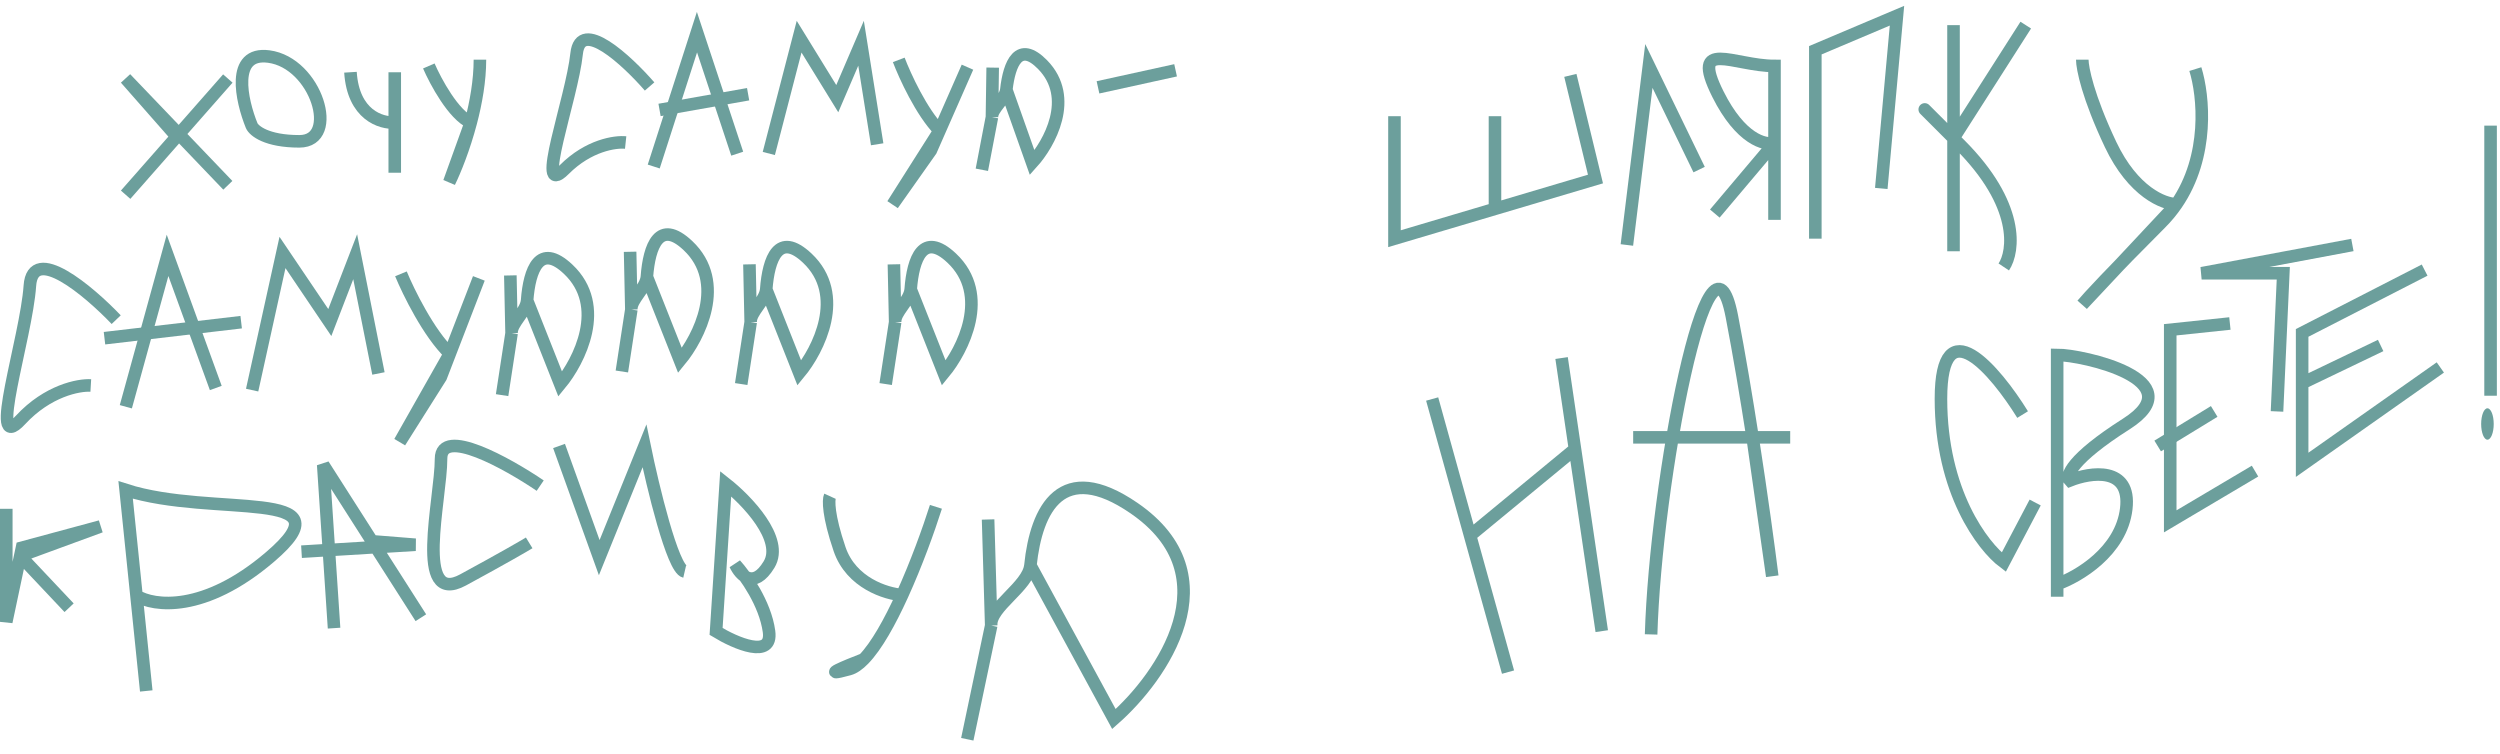 <svg width="398" height="120" viewBox="0 0 398 120" fill="none" xmlns="http://www.w3.org/2000/svg">
<path d="M20 31L28.135 21.75M36.27 12.5L28.135 21.75M28.135 21.75L20 12.5L36.27 29.5" stroke="#6C9F9C" stroke-width="2"/>
<path d="M42.778 9C36.704 8.2 38.44 16 40.067 20C40.428 20.833 42.453 22.5 47.66 22.5C54.168 22.5 50.371 10 42.778 9Z" stroke="#6C9F9C" stroke-width="2"/>
<path d="M55.795 11.5C56.229 18.3 60.676 19.667 62.845 19.5V11.5V27.5" stroke="#6C9F9C" stroke-width="2"/>
<path d="M76.404 9.5C76.404 12.821 75.783 16.327 74.947 19.5M74.947 19.5C73.871 23.588 72.439 27.123 71.523 29L74.947 19.5ZM74.947 19.5C72.208 18.3 69.353 13 68.269 10.5" stroke="#6C9F9C" stroke-width="2"/>
<path d="M103.415 13.768C99.799 9.609 92.415 2.741 91.8 8.538C91.031 15.785 85.036 31.805 89.842 26.985C93.688 23.129 97.953 22.516 99.604 22.691" stroke="#6C9F9C" stroke-width="2"/>
<path d="M104.073 26.512L110.958 5.119L117.364 24.465" stroke="#6C9F9C" stroke-width="2"/>
<path d="M105 17.5L119.101 15" stroke="#6C9F9C" stroke-width="2"/>
<path d="M122.395 24.434L127.218 5.839L133.293 15.707L137.079 6.885L139.646 22.97" stroke="#6C9F9C" stroke-width="2"/>
<path d="M154.021 10.694L149.578 20.796M149.578 20.796L148.19 23.953L142.114 32.56L149.578 20.796ZM149.578 20.796C146.689 17.846 144.044 12.059 143.083 9.533" stroke="#6C9F9C" stroke-width="2"/>
<path d="M158.036 10.764L157.918 18.646M156.311 27.027L157.918 18.646M157.918 18.646C157.869 17.273 160.03 15.851 160.208 14.284M160.208 14.284C160.685 10.071 162.204 6.439 165.979 10.291C171.158 15.577 167.033 22.902 164.322 25.904L160.208 14.284Z" stroke="#6C9F9C" stroke-width="2"/>
<path d="M18.498 50.89C14.11 46.296 5.219 38.785 4.756 45.493C4.179 53.878 -2.095 72.645 3.286 66.837C7.591 62.191 12.526 61.255 14.455 61.368" stroke="#6C9F9C" stroke-width="2"/>
<path d="M20.033 64.756L26.674 40.653L34.352 61.767" stroke="#6C9F9C" stroke-width="2"/>
<path d="M16.634 53.842L38.395 51.289" stroke="#6C9F9C" stroke-width="2"/>
<path d="M40.14 62.106L44.971 40.194L52.504 51.35L56.546 40.871L60.247 59.457" stroke="#6C9F9C" stroke-width="2"/>
<path d="M76.233 44.32L71.613 56.295M71.613 56.295L70.169 60.038L63.646 70.371L71.613 56.295ZM71.613 56.295C68.232 53.036 65.016 46.47 63.83 43.594" stroke="#6C9F9C" stroke-width="2"/>
<path d="M81.246 43.848L81.443 53.044M79.934 62.905L81.443 53.044M81.443 53.044C81.328 51.446 83.777 49.668 83.916 47.831M83.916 47.831C84.291 42.893 85.901 38.573 90.447 42.856C96.683 48.732 92.205 57.501 89.187 61.151L83.916 47.831Z" stroke="#6C9F9C" stroke-width="2"/>
<path d="M100.313 40.083L100.509 49.279M99 59.141L100.509 49.279M100.509 49.279C100.394 47.681 102.843 45.904 102.983 44.066M102.983 44.066C103.357 39.128 104.967 34.809 109.513 39.091C115.75 44.967 111.272 53.736 108.253 57.386L102.983 44.066Z" stroke="#6C9F9C" stroke-width="2"/>
<path d="M119.313 42.083L119.509 51.279M118 61.141L119.509 51.279M119.509 51.279C119.394 49.681 121.843 47.904 121.983 46.066M121.983 46.066C122.357 41.128 123.967 36.809 128.513 41.091C134.75 46.967 130.272 55.736 127.253 59.386L121.983 46.066Z" stroke="#6C9F9C" stroke-width="2"/>
<path d="M142.313 42.083L142.509 51.279M141 61.141L142.509 51.279M142.509 51.279C142.394 49.681 144.843 47.904 144.983 46.066M144.983 46.066C145.357 41.128 146.967 36.809 151.513 41.091C157.75 46.967 153.272 55.736 150.253 59.386L144.983 46.066Z" stroke="#6C9F9C" stroke-width="2"/>
<path d="M157.304 82.701L157.8 99.586M153.992 117.692L157.8 99.586M157.8 99.586C157.51 96.652 163.688 93.388 164.04 90.015M164.04 90.015C164.985 80.947 169.047 73.016 180.515 80.879C196.249 91.668 184.951 107.769 177.336 114.471L164.04 90.015Z" stroke="#6C9F9C" stroke-width="2"/>
<path d="M174.799 13.905L187.154 11.193" stroke="#6C9F9C" stroke-width="2"/>
<path d="M1 81V99L3.222 88.501M3.222 88.501L3.5 87.188L16 83.812L3.222 88.501ZM3.222 88.501L11 96.75" stroke="#6C9F9C" stroke-width="2"/>
<path d="M23.284 110L21.729 94.842M21.729 94.842L20 78C33.958 82.491 56.127 77.439 42.99 88.667C32.48 97.649 24.437 96.526 21.729 94.842Z" stroke="#6C9F9C" stroke-width="2"/>
<path d="M53.182 100L51.455 74L59.227 86.17M67 98.34L59.227 86.17M59.227 86.17L66.136 86.723L48 87.83" stroke="#6C9F9C" stroke-width="2"/>
<path d="M86 77.313C80.738 73.74 70.215 67.88 70.215 73.025C70.215 79.457 65.83 96.608 73.722 92.32C80.037 88.89 83.369 86.961 84.246 86.425" stroke="#6C9F9C" stroke-width="2"/>
<path d="M89 71L95.4 88.778L102.6 71C103.933 77.481 107.08 90.556 109 91" stroke="#6C9F9C" stroke-width="2"/>
<path d="M115.532 77L114 100.526C117.065 102.393 123.041 105.007 122.428 100.526C121.815 96.045 118.597 91.564 117.065 89.883C117.831 91.564 119.977 93.916 122.428 89.883C124.88 85.85 118.853 79.614 115.532 77Z" stroke="#6C9F9C" stroke-width="2"/>
<path d="M149 80.685C147.833 84.362 145.876 89.788 143.628 94.727M137.497 104.963C136.71 105.773 135.937 106.32 135.197 106.523C130.289 107.871 134.686 106.045 137.497 104.963ZM137.497 104.963C139.547 102.857 141.695 98.972 143.628 94.727M143.628 94.727C141.073 94.54 135.504 92.818 133.663 87.425C131.823 82.033 131.874 79.562 132.13 79" stroke="#6C9F9C" stroke-width="2"/>
<path d="M222 18.5V38L238 33.25M250 12L254 28.5L238 33.25M238 33.25V18.5" stroke="#6C9F9C" stroke-width="2"/>
<path d="M259 39L262.5 10.5L270.5 27" stroke="#6C9F9C" stroke-width="2"/>
<path d="M282.5 35V22.75M282.5 22.75V10.5C276 10.5 269 6 273.5 15C277.1 22.2 281 23.167 282.5 22.75ZM282.5 22.75L273 34" stroke="#6C9F9C" stroke-width="2"/>
<path d="M289 38V8L302 2.5L299.5 30" stroke="#6C9F9C" stroke-width="2"/>
<path d="M311 4V22M311 40V22M311 22L322.5 4M311 22C307.333 18.333 302.4 13.4 312 23C321.6 32.6 320.667 40 319 42.5" stroke="#6C9F9C" stroke-width="2"/>
<path d="M349.5 11C350.821 15.257 351.754 24.815 346.492 32.5M346.492 32.5C345.78 33.54 344.954 34.546 344 35.5C336 43.5 332.333 47.5 331.5 48.5L346.492 32.5ZM346.492 32.5C344.495 32.5 339.6 30.6 336 23C332.4 15.4 331.5 10.833 331.5 9.5" stroke="#6C9F9C" stroke-width="2"/>
<path d="M228 63.522L234.039 85.261M240.079 107L234.039 85.261M234.039 85.261L250.737 71.493L248.605 57L255 100.478" stroke="#6C9F9C" stroke-width="2"/>
<path d="M262.857 101C263.571 76.756 272.143 31.832 275.714 50.372C276.886 56.456 278.018 63.228 279.012 69.625M279.012 69.625C280.44 78.822 281.581 87.244 282.143 91.73L279.012 69.625ZM260 69.625H285" stroke="#6C9F9C" stroke-width="2"/>
<path d="M322 66C317.667 59 309 48.7 309 63.5C309 78.3 315.667 87 319 89.5L324 80" stroke="#6C9F9C" stroke-width="2"/>
<path d="M327.5 95V93M327.5 93V56.5C331.5 56.5 349.5 60.5 338.5 67.5C329.7 73.1 328.833 75.833 329.5 76.5C332.833 75.167 339.3 74.2 338.5 81C337.7 87.8 330.833 91.833 327.5 93Z" stroke="#6C9F9C" stroke-width="2"/>
<path d="M355 51.5L345.5 52.5V83L359 75" stroke="#6C9F9C" stroke-width="2"/>
<path d="M343.5 71L352.5 65.5" stroke="#6C9F9C" stroke-width="2"/>
<path d="M362.5 65.5L363.5 43.5H350.5L374.5 39" stroke="#6C9F9C" stroke-width="2"/>
<path d="M386 43L366.5 53V61M388.5 58.5L366.5 74V61M366.5 61L379 55" stroke="#6C9F9C" stroke-width="2"/>
<path d="M396.5 20V63" stroke="#6C9F9C" stroke-width="2"/>
<ellipse cx="396" cy="67.5" rx="1" ry="2.5" fill="#6C9F9C"/>
</svg>

